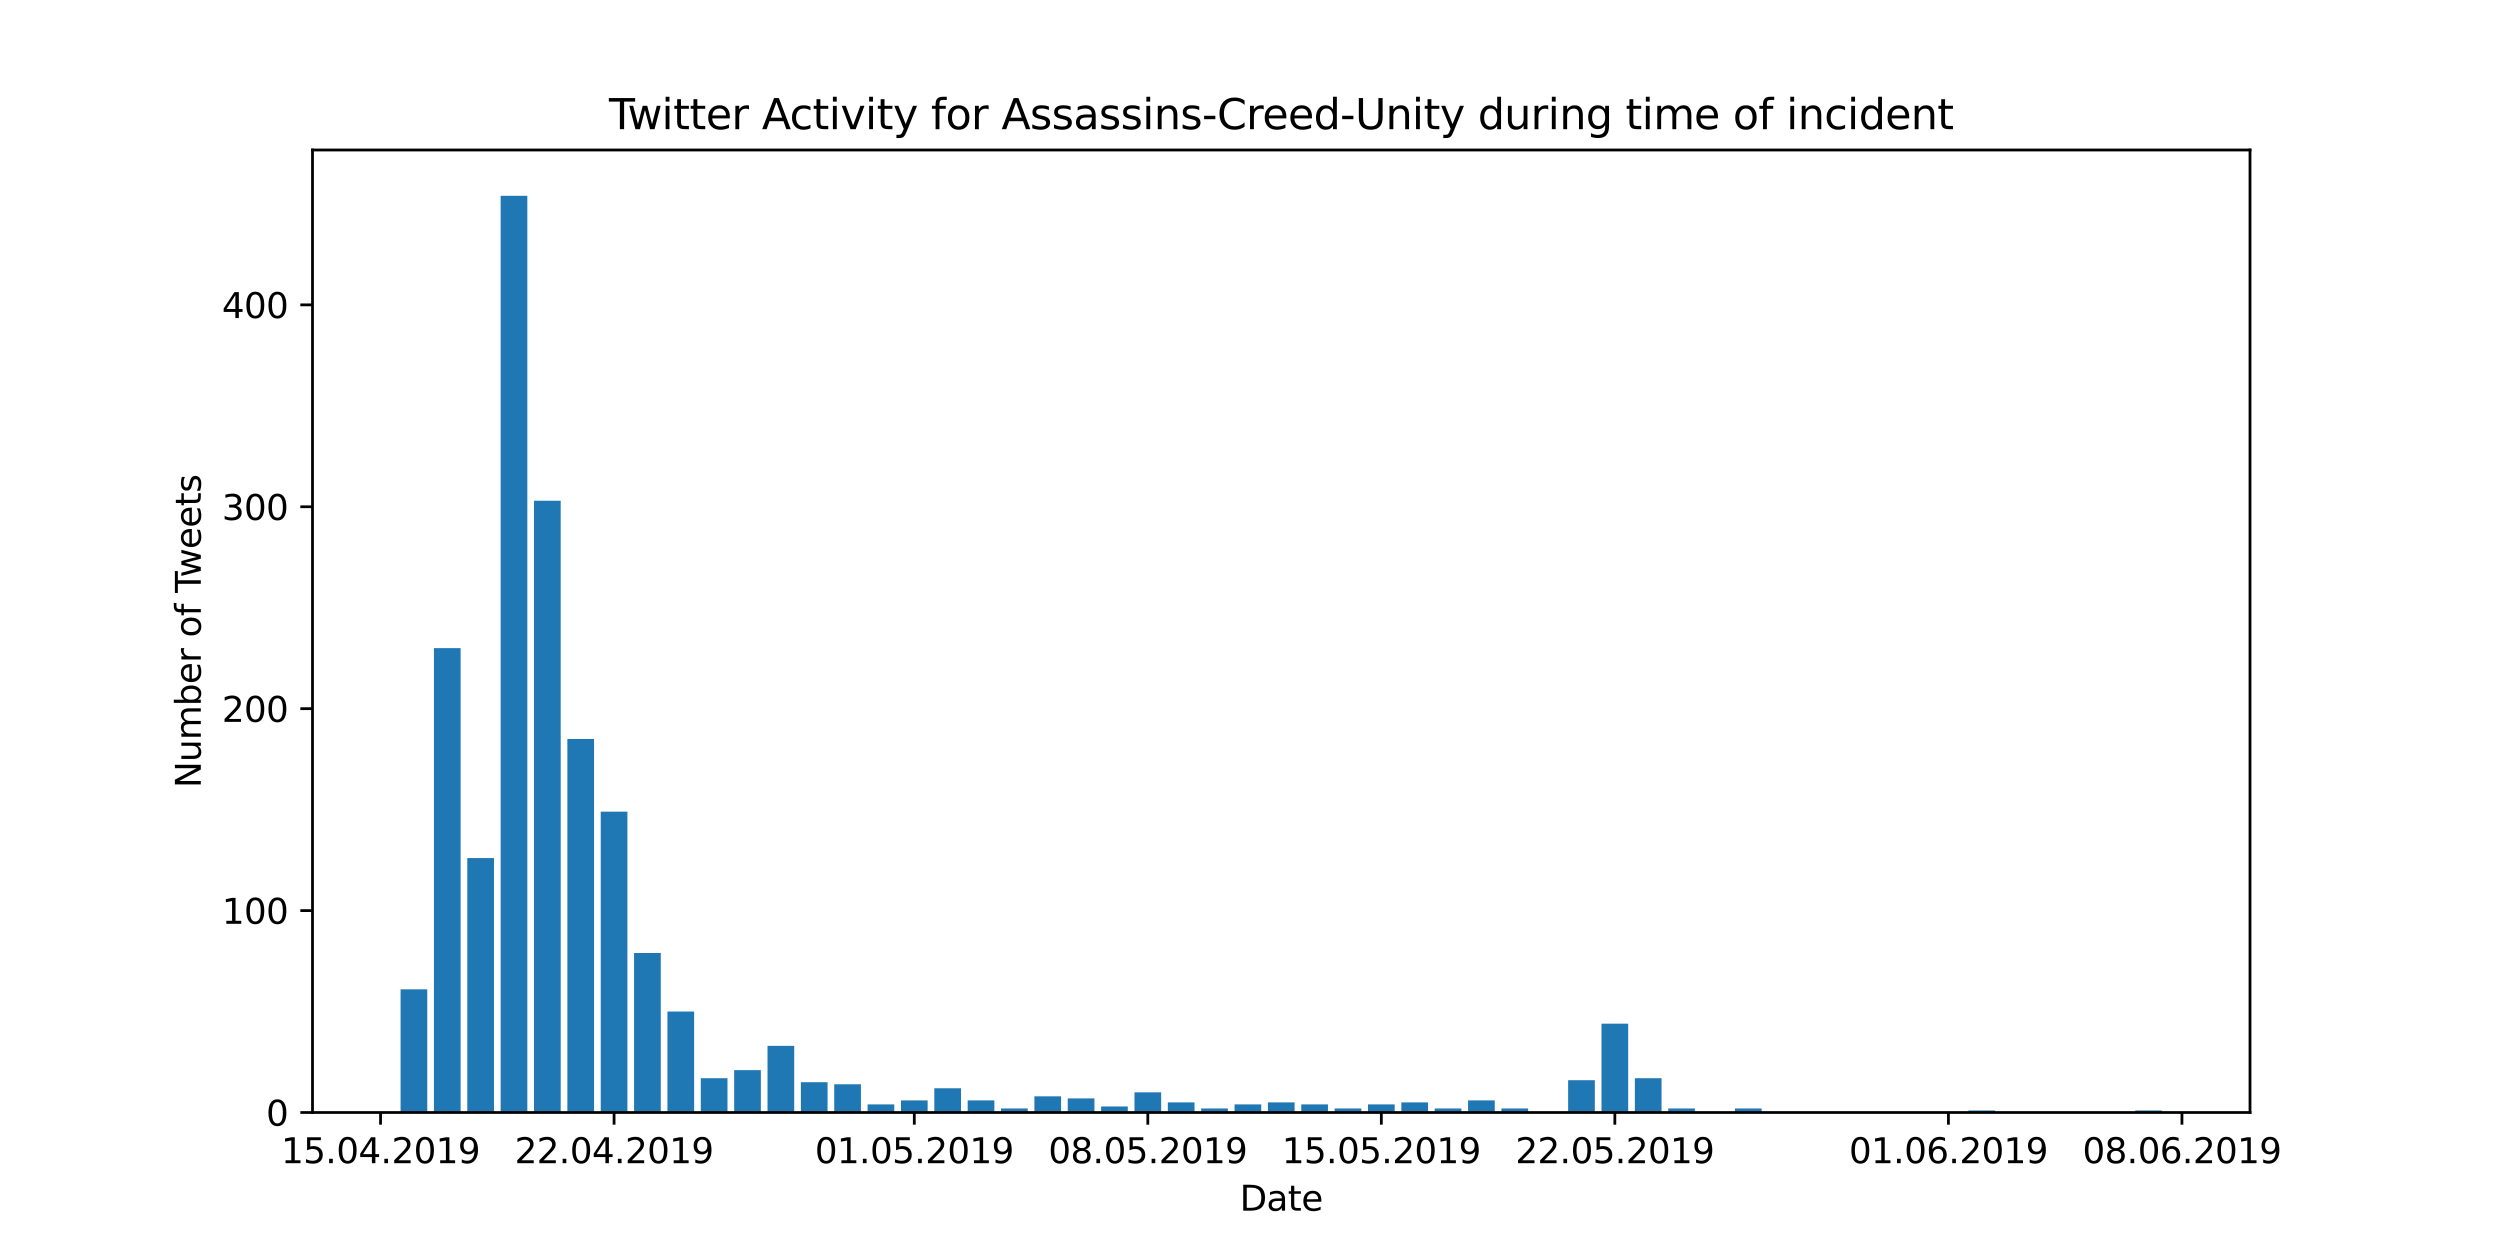 <?xml version="1.0" encoding="utf-8" standalone="no"?>
<!DOCTYPE svg PUBLIC "-//W3C//DTD SVG 1.1//EN"
  "http://www.w3.org/Graphics/SVG/1.1/DTD/svg11.dtd">
<svg xmlns:xlink="http://www.w3.org/1999/xlink" width="720pt" height="360pt" viewBox="0 0 720 360" xmlns="http://www.w3.org/2000/svg" version="1.1">
 <defs>
  <style type="text/css">*{stroke-linejoin: round; stroke-linecap: butt}</style>
 </defs>
 <g id="figure_1">
  <g id="patch_1">
   <path d="M 0 360 
L 720 360 
L 720 0 
L 0 0 
z
" style="fill: #ffffff"/>
  </g>
  <g id="axes_1">
   <g id="patch_2">
    <path d="M 90 320.4 
L 648 320.4 
L 648 43.2 
L 90 43.2 
z
" style="fill: #ffffff"/>
   </g>
   <g id="patch_3">
    <path d="M 259.475 320.4 
L 267.161 320.4 
L 267.161 316.911 
L 259.475 316.911 
z
" clip-path="url(#p33a90b002a)" style="fill: #1f77b4"/>
   </g>
   <g id="patch_4">
    <path d="M 269.083 320.4 
L 276.769 320.4 
L 276.769 313.422 
L 269.083 313.422 
z
" clip-path="url(#p33a90b002a)" style="fill: #1f77b4"/>
   </g>
   <g id="patch_5">
    <path d="M 566.913 320.4 
L 574.599 320.4 
L 574.599 319.819 
L 566.913 319.819 
z
" clip-path="url(#p33a90b002a)" style="fill: #1f77b4"/>
   </g>
   <g id="patch_6">
    <path d="M 278.69 320.4 
L 286.376 320.4 
L 286.376 316.911 
L 278.69 316.911 
z
" clip-path="url(#p33a90b002a)" style="fill: #1f77b4"/>
   </g>
   <g id="patch_7">
    <path d="M 288.298 320.4 
L 295.983 320.4 
L 295.983 319.237 
L 288.298 319.237 
z
" clip-path="url(#p33a90b002a)" style="fill: #1f77b4"/>
   </g>
   <g id="patch_8">
    <path d="M 297.905 320.4 
L 305.591 320.4 
L 305.591 315.748 
L 297.905 315.748 
z
" clip-path="url(#p33a90b002a)" style="fill: #1f77b4"/>
   </g>
   <g id="patch_9">
    <path d="M 307.512 320.4 
L 315.198 320.4 
L 315.198 316.33 
L 307.512 316.33 
z
" clip-path="url(#p33a90b002a)" style="fill: #1f77b4"/>
   </g>
   <g id="patch_10">
    <path d="M 317.12 320.4 
L 324.806 320.4 
L 324.806 318.656 
L 317.12 318.656 
z
" clip-path="url(#p33a90b002a)" style="fill: #1f77b4"/>
   </g>
   <g id="patch_11">
    <path d="M 614.95 320.4 
L 622.636 320.4 
L 622.636 319.819 
L 614.95 319.819 
z
" clip-path="url(#p33a90b002a)" style="fill: #1f77b4"/>
   </g>
   <g id="patch_12">
    <path d="M 326.727 320.4 
L 334.413 320.4 
L 334.413 314.585 
L 326.727 314.585 
z
" clip-path="url(#p33a90b002a)" style="fill: #1f77b4"/>
   </g>
   <g id="patch_13">
    <path d="M 336.335 320.4 
L 344.021 320.4 
L 344.021 317.493 
L 336.335 317.493 
z
" clip-path="url(#p33a90b002a)" style="fill: #1f77b4"/>
   </g>
   <g id="patch_14">
    <path d="M 345.942 320.4 
L 353.628 320.4 
L 353.628 319.237 
L 345.942 319.237 
z
" clip-path="url(#p33a90b002a)" style="fill: #1f77b4"/>
   </g>
   <g id="patch_15">
    <path d="M 355.55 320.4 
L 363.236 320.4 
L 363.236 318.074 
L 355.55 318.074 
z
" clip-path="url(#p33a90b002a)" style="fill: #1f77b4"/>
   </g>
   <g id="patch_16">
    <path d="M 365.157 320.4 
L 372.843 320.4 
L 372.843 317.493 
L 365.157 317.493 
z
" clip-path="url(#p33a90b002a)" style="fill: #1f77b4"/>
   </g>
   <g id="patch_17">
    <path d="M 374.764 320.4 
L 382.45 320.4 
L 382.45 318.074 
L 374.764 318.074 
z
" clip-path="url(#p33a90b002a)" style="fill: #1f77b4"/>
   </g>
   <g id="patch_18">
    <path d="M 384.372 320.4 
L 392.058 320.4 
L 392.058 319.237 
L 384.372 319.237 
z
" clip-path="url(#p33a90b002a)" style="fill: #1f77b4"/>
   </g>
   <g id="patch_19">
    <path d="M 393.979 320.4 
L 401.665 320.4 
L 401.665 318.074 
L 393.979 318.074 
z
" clip-path="url(#p33a90b002a)" style="fill: #1f77b4"/>
   </g>
   <g id="patch_20">
    <path d="M 115.364 320.4 
L 123.05 320.4 
L 123.05 284.929 
L 115.364 284.929 
z
" clip-path="url(#p33a90b002a)" style="fill: #1f77b4"/>
   </g>
   <g id="patch_21">
    <path d="M 403.587 320.4 
L 411.273 320.4 
L 411.273 317.493 
L 403.587 317.493 
z
" clip-path="url(#p33a90b002a)" style="fill: #1f77b4"/>
   </g>
   <g id="patch_22">
    <path d="M 124.971 320.4 
L 132.657 320.4 
L 132.657 186.656 
L 124.971 186.656 
z
" clip-path="url(#p33a90b002a)" style="fill: #1f77b4"/>
   </g>
   <g id="patch_23">
    <path d="M 413.194 320.4 
L 420.88 320.4 
L 420.88 319.237 
L 413.194 319.237 
z
" clip-path="url(#p33a90b002a)" style="fill: #1f77b4"/>
   </g>
   <g id="patch_24">
    <path d="M 134.579 320.4 
L 142.264 320.4 
L 142.264 247.131 
L 134.579 247.131 
z
" clip-path="url(#p33a90b002a)" style="fill: #1f77b4"/>
   </g>
   <g id="patch_25">
    <path d="M 422.802 320.4 
L 430.488 320.4 
L 430.488 316.911 
L 422.802 316.911 
z
" clip-path="url(#p33a90b002a)" style="fill: #1f77b4"/>
   </g>
   <g id="patch_26">
    <path d="M 144.186 320.4 
L 151.872 320.4 
L 151.872 56.4 
L 144.186 56.4 
z
" clip-path="url(#p33a90b002a)" style="fill: #1f77b4"/>
   </g>
   <g id="patch_27">
    <path d="M 432.409 320.4 
L 440.095 320.4 
L 440.095 319.237 
L 432.409 319.237 
z
" clip-path="url(#p33a90b002a)" style="fill: #1f77b4"/>
   </g>
   <g id="patch_28">
    <path d="M 153.793 320.4 
L 161.479 320.4 
L 161.479 144.206 
L 153.793 144.206 
z
" clip-path="url(#p33a90b002a)" style="fill: #1f77b4"/>
   </g>
   <g id="patch_29">
    <path d="M 163.401 320.4 
L 171.087 320.4 
L 171.087 212.823 
L 163.401 212.823 
z
" clip-path="url(#p33a90b002a)" style="fill: #1f77b4"/>
   </g>
   <g id="patch_30">
    <path d="M 451.624 320.4 
L 459.31 320.4 
L 459.31 311.096 
L 451.624 311.096 
z
" clip-path="url(#p33a90b002a)" style="fill: #1f77b4"/>
   </g>
   <g id="patch_31">
    <path d="M 173.008 320.4 
L 180.694 320.4 
L 180.694 233.757 
L 173.008 233.757 
z
" clip-path="url(#p33a90b002a)" style="fill: #1f77b4"/>
   </g>
   <g id="patch_32">
    <path d="M 461.231 320.4 
L 468.917 320.4 
L 468.917 294.814 
L 461.231 294.814 
z
" clip-path="url(#p33a90b002a)" style="fill: #1f77b4"/>
   </g>
   <g id="patch_33">
    <path d="M 182.616 320.4 
L 190.302 320.4 
L 190.302 274.462 
L 182.616 274.462 
z
" clip-path="url(#p33a90b002a)" style="fill: #1f77b4"/>
   </g>
   <g id="patch_34">
    <path d="M 470.839 320.4 
L 478.525 320.4 
L 478.525 310.515 
L 470.839 310.515 
z
" clip-path="url(#p33a90b002a)" style="fill: #1f77b4"/>
   </g>
   <g id="patch_35">
    <path d="M 192.223 320.4 
L 199.909 320.4 
L 199.909 291.325 
L 192.223 291.325 
z
" clip-path="url(#p33a90b002a)" style="fill: #1f77b4"/>
   </g>
   <g id="patch_36">
    <path d="M 480.446 320.4 
L 488.132 320.4 
L 488.132 319.237 
L 480.446 319.237 
z
" clip-path="url(#p33a90b002a)" style="fill: #1f77b4"/>
   </g>
   <g id="patch_37">
    <path d="M 201.831 320.4 
L 209.517 320.4 
L 209.517 310.515 
L 201.831 310.515 
z
" clip-path="url(#p33a90b002a)" style="fill: #1f77b4"/>
   </g>
   <g id="patch_38">
    <path d="M 211.438 320.4 
L 219.124 320.4 
L 219.124 308.189 
L 211.438 308.189 
z
" clip-path="url(#p33a90b002a)" style="fill: #1f77b4"/>
   </g>
   <g id="patch_39">
    <path d="M 499.661 320.4 
L 507.347 320.4 
L 507.347 319.237 
L 499.661 319.237 
z
" clip-path="url(#p33a90b002a)" style="fill: #1f77b4"/>
   </g>
   <g id="patch_40">
    <path d="M 221.045 320.4 
L 228.731 320.4 
L 228.731 301.211 
L 221.045 301.211 
z
" clip-path="url(#p33a90b002a)" style="fill: #1f77b4"/>
   </g>
   <g id="patch_41">
    <path d="M 230.653 320.4 
L 238.339 320.4 
L 238.339 311.678 
L 230.653 311.678 
z
" clip-path="url(#p33a90b002a)" style="fill: #1f77b4"/>
   </g>
   <g id="patch_42">
    <path d="M 240.26 320.4 
L 247.946 320.4 
L 247.946 312.259 
L 240.26 312.259 
z
" clip-path="url(#p33a90b002a)" style="fill: #1f77b4"/>
   </g>
   <g id="patch_43">
    <path d="M 249.868 320.4 
L 257.554 320.4 
L 257.554 318.074 
L 249.868 318.074 
z
" clip-path="url(#p33a90b002a)" style="fill: #1f77b4"/>
   </g>
   <g id="matplotlib.axis_1">
    <g id="xtick_1">
     <g id="line2d_1">
      <defs>
       <path id="m32cdd33977" d="M 0 0 
L 0 3.5 
" style="stroke: #000000; stroke-width: 0.8"/>
      </defs>
      <g>
       <use xlink:href="#m32cdd33977" x="109.599" y="320.4" style="stroke: #000000; stroke-width: 0.8"/>
      </g>
     </g>
     <g id="text_1">
      <!-- 15.04.2019 -->
      <g transform="translate(80.971 334.998) scale(0.1 -0.1)">
       <defs>
        <path id="DejaVuSans-31" d="M 794 531 
L 1825 531 
L 1825 4091 
L 703 3866 
L 703 4441 
L 1819 4666 
L 2450 4666 
L 2450 531 
L 3481 531 
L 3481 0 
L 794 0 
L 794 531 
z
" transform="scale(0.016)"/>
        <path id="DejaVuSans-35" d="M 691 4666 
L 3169 4666 
L 3169 4134 
L 1269 4134 
L 1269 2991 
Q 1406 3038 1543 3061 
Q 1681 3084 1819 3084 
Q 2600 3084 3056 2656 
Q 3513 2228 3513 1497 
Q 3513 744 3044 326 
Q 2575 -91 1722 -91 
Q 1428 -91 1123 -41 
Q 819 9 494 109 
L 494 744 
Q 775 591 1075 516 
Q 1375 441 1709 441 
Q 2250 441 2565 725 
Q 2881 1009 2881 1497 
Q 2881 1984 2565 2268 
Q 2250 2553 1709 2553 
Q 1456 2553 1204 2497 
Q 953 2441 691 2322 
L 691 4666 
z
" transform="scale(0.016)"/>
        <path id="DejaVuSans-2e" d="M 684 794 
L 1344 794 
L 1344 0 
L 684 0 
L 684 794 
z
" transform="scale(0.016)"/>
        <path id="DejaVuSans-30" d="M 2034 4250 
Q 1547 4250 1301 3770 
Q 1056 3291 1056 2328 
Q 1056 1369 1301 889 
Q 1547 409 2034 409 
Q 2525 409 2770 889 
Q 3016 1369 3016 2328 
Q 3016 3291 2770 3770 
Q 2525 4250 2034 4250 
z
M 2034 4750 
Q 2819 4750 3233 4129 
Q 3647 3509 3647 2328 
Q 3647 1150 3233 529 
Q 2819 -91 2034 -91 
Q 1250 -91 836 529 
Q 422 1150 422 2328 
Q 422 3509 836 4129 
Q 1250 4750 2034 4750 
z
" transform="scale(0.016)"/>
        <path id="DejaVuSans-34" d="M 2419 4116 
L 825 1625 
L 2419 1625 
L 2419 4116 
z
M 2253 4666 
L 3047 4666 
L 3047 1625 
L 3713 1625 
L 3713 1100 
L 3047 1100 
L 3047 0 
L 2419 0 
L 2419 1100 
L 313 1100 
L 313 1709 
L 2253 4666 
z
" transform="scale(0.016)"/>
        <path id="DejaVuSans-32" d="M 1228 531 
L 3431 531 
L 3431 0 
L 469 0 
L 469 531 
Q 828 903 1448 1529 
Q 2069 2156 2228 2338 
Q 2531 2678 2651 2914 
Q 2772 3150 2772 3378 
Q 2772 3750 2511 3984 
Q 2250 4219 1831 4219 
Q 1534 4219 1204 4116 
Q 875 4013 500 3803 
L 500 4441 
Q 881 4594 1212 4672 
Q 1544 4750 1819 4750 
Q 2544 4750 2975 4387 
Q 3406 4025 3406 3419 
Q 3406 3131 3298 2873 
Q 3191 2616 2906 2266 
Q 2828 2175 2409 1742 
Q 1991 1309 1228 531 
z
" transform="scale(0.016)"/>
        <path id="DejaVuSans-39" d="M 703 97 
L 703 672 
Q 941 559 1184 500 
Q 1428 441 1663 441 
Q 2288 441 2617 861 
Q 2947 1281 2994 2138 
Q 2813 1869 2534 1725 
Q 2256 1581 1919 1581 
Q 1219 1581 811 2004 
Q 403 2428 403 3163 
Q 403 3881 828 4315 
Q 1253 4750 1959 4750 
Q 2769 4750 3195 4129 
Q 3622 3509 3622 2328 
Q 3622 1225 3098 567 
Q 2575 -91 1691 -91 
Q 1453 -91 1209 -44 
Q 966 3 703 97 
z
M 1959 2075 
Q 2384 2075 2632 2365 
Q 2881 2656 2881 3163 
Q 2881 3666 2632 3958 
Q 2384 4250 1959 4250 
Q 1534 4250 1286 3958 
Q 1038 3666 1038 3163 
Q 1038 2656 1286 2365 
Q 1534 2075 1959 2075 
z
" transform="scale(0.016)"/>
       </defs>
       <use xlink:href="#DejaVuSans-31"/>
       <use xlink:href="#DejaVuSans-35" x="63.623"/>
       <use xlink:href="#DejaVuSans-2e" x="127.246"/>
       <use xlink:href="#DejaVuSans-30" x="159.033"/>
       <use xlink:href="#DejaVuSans-34" x="222.656"/>
       <use xlink:href="#DejaVuSans-2e" x="286.279"/>
       <use xlink:href="#DejaVuSans-32" x="318.066"/>
       <use xlink:href="#DejaVuSans-30" x="381.689"/>
       <use xlink:href="#DejaVuSans-31" x="445.312"/>
       <use xlink:href="#DejaVuSans-39" x="508.936"/>
      </g>
     </g>
    </g>
    <g id="xtick_2">
     <g id="line2d_2">
      <g>
       <use xlink:href="#m32cdd33977" x="176.851" y="320.4" style="stroke: #000000; stroke-width: 0.8"/>
      </g>
     </g>
     <g id="text_2">
      <!-- 22.04.2019 -->
      <g transform="translate(148.223 334.998) scale(0.1 -0.1)">
       <use xlink:href="#DejaVuSans-32"/>
       <use xlink:href="#DejaVuSans-32" x="63.623"/>
       <use xlink:href="#DejaVuSans-2e" x="127.246"/>
       <use xlink:href="#DejaVuSans-30" x="159.033"/>
       <use xlink:href="#DejaVuSans-34" x="222.656"/>
       <use xlink:href="#DejaVuSans-2e" x="286.279"/>
       <use xlink:href="#DejaVuSans-32" x="318.066"/>
       <use xlink:href="#DejaVuSans-30" x="381.689"/>
       <use xlink:href="#DejaVuSans-31" x="445.312"/>
       <use xlink:href="#DejaVuSans-39" x="508.936"/>
      </g>
     </g>
    </g>
    <g id="xtick_3">
     <g id="line2d_3">
      <g>
       <use xlink:href="#m32cdd33977" x="263.318" y="320.4" style="stroke: #000000; stroke-width: 0.8"/>
      </g>
     </g>
     <g id="text_3">
      <!-- 01.05.2019 -->
      <g transform="translate(234.69 334.998) scale(0.1 -0.1)">
       <use xlink:href="#DejaVuSans-30"/>
       <use xlink:href="#DejaVuSans-31" x="63.623"/>
       <use xlink:href="#DejaVuSans-2e" x="127.246"/>
       <use xlink:href="#DejaVuSans-30" x="159.033"/>
       <use xlink:href="#DejaVuSans-35" x="222.656"/>
       <use xlink:href="#DejaVuSans-2e" x="286.279"/>
       <use xlink:href="#DejaVuSans-32" x="318.066"/>
       <use xlink:href="#DejaVuSans-30" x="381.689"/>
       <use xlink:href="#DejaVuSans-31" x="445.312"/>
       <use xlink:href="#DejaVuSans-39" x="508.936"/>
      </g>
     </g>
    </g>
    <g id="xtick_4">
     <g id="line2d_4">
      <g>
       <use xlink:href="#m32cdd33977" x="330.57" y="320.4" style="stroke: #000000; stroke-width: 0.8"/>
      </g>
     </g>
     <g id="text_4">
      <!-- 08.05.2019 -->
      <g transform="translate(301.942 334.998) scale(0.1 -0.1)">
       <defs>
        <path id="DejaVuSans-38" d="M 2034 2216 
Q 1584 2216 1326 1975 
Q 1069 1734 1069 1313 
Q 1069 891 1326 650 
Q 1584 409 2034 409 
Q 2484 409 2743 651 
Q 3003 894 3003 1313 
Q 3003 1734 2745 1975 
Q 2488 2216 2034 2216 
z
M 1403 2484 
Q 997 2584 770 2862 
Q 544 3141 544 3541 
Q 544 4100 942 4425 
Q 1341 4750 2034 4750 
Q 2731 4750 3128 4425 
Q 3525 4100 3525 3541 
Q 3525 3141 3298 2862 
Q 3072 2584 2669 2484 
Q 3125 2378 3379 2068 
Q 3634 1759 3634 1313 
Q 3634 634 3220 271 
Q 2806 -91 2034 -91 
Q 1263 -91 848 271 
Q 434 634 434 1313 
Q 434 1759 690 2068 
Q 947 2378 1403 2484 
z
M 1172 3481 
Q 1172 3119 1398 2916 
Q 1625 2713 2034 2713 
Q 2441 2713 2670 2916 
Q 2900 3119 2900 3481 
Q 2900 3844 2670 4047 
Q 2441 4250 2034 4250 
Q 1625 4250 1398 4047 
Q 1172 3844 1172 3481 
z
" transform="scale(0.016)"/>
       </defs>
       <use xlink:href="#DejaVuSans-30"/>
       <use xlink:href="#DejaVuSans-38" x="63.623"/>
       <use xlink:href="#DejaVuSans-2e" x="127.246"/>
       <use xlink:href="#DejaVuSans-30" x="159.033"/>
       <use xlink:href="#DejaVuSans-35" x="222.656"/>
       <use xlink:href="#DejaVuSans-2e" x="286.279"/>
       <use xlink:href="#DejaVuSans-32" x="318.066"/>
       <use xlink:href="#DejaVuSans-30" x="381.689"/>
       <use xlink:href="#DejaVuSans-31" x="445.312"/>
       <use xlink:href="#DejaVuSans-39" x="508.936"/>
      </g>
     </g>
    </g>
    <g id="xtick_5">
     <g id="line2d_5">
      <g>
       <use xlink:href="#m32cdd33977" x="397.822" y="320.4" style="stroke: #000000; stroke-width: 0.8"/>
      </g>
     </g>
     <g id="text_5">
      <!-- 15.05.2019 -->
      <g transform="translate(369.194 334.998) scale(0.1 -0.1)">
       <use xlink:href="#DejaVuSans-31"/>
       <use xlink:href="#DejaVuSans-35" x="63.623"/>
       <use xlink:href="#DejaVuSans-2e" x="127.246"/>
       <use xlink:href="#DejaVuSans-30" x="159.033"/>
       <use xlink:href="#DejaVuSans-35" x="222.656"/>
       <use xlink:href="#DejaVuSans-2e" x="286.279"/>
       <use xlink:href="#DejaVuSans-32" x="318.066"/>
       <use xlink:href="#DejaVuSans-30" x="381.689"/>
       <use xlink:href="#DejaVuSans-31" x="445.312"/>
       <use xlink:href="#DejaVuSans-39" x="508.936"/>
      </g>
     </g>
    </g>
    <g id="xtick_6">
     <g id="line2d_6">
      <g>
       <use xlink:href="#m32cdd33977" x="465.074" y="320.4" style="stroke: #000000; stroke-width: 0.8"/>
      </g>
     </g>
     <g id="text_6">
      <!-- 22.05.2019 -->
      <g transform="translate(436.446 334.998) scale(0.1 -0.1)">
       <use xlink:href="#DejaVuSans-32"/>
       <use xlink:href="#DejaVuSans-32" x="63.623"/>
       <use xlink:href="#DejaVuSans-2e" x="127.246"/>
       <use xlink:href="#DejaVuSans-30" x="159.033"/>
       <use xlink:href="#DejaVuSans-35" x="222.656"/>
       <use xlink:href="#DejaVuSans-2e" x="286.279"/>
       <use xlink:href="#DejaVuSans-32" x="318.066"/>
       <use xlink:href="#DejaVuSans-30" x="381.689"/>
       <use xlink:href="#DejaVuSans-31" x="445.312"/>
       <use xlink:href="#DejaVuSans-39" x="508.936"/>
      </g>
     </g>
    </g>
    <g id="xtick_7">
     <g id="line2d_7">
      <g>
       <use xlink:href="#m32cdd33977" x="561.149" y="320.4" style="stroke: #000000; stroke-width: 0.8"/>
      </g>
     </g>
     <g id="text_7">
      <!-- 01.06.2019 -->
      <g transform="translate(532.521 334.998) scale(0.1 -0.1)">
       <defs>
        <path id="DejaVuSans-36" d="M 2113 2584 
Q 1688 2584 1439 2293 
Q 1191 2003 1191 1497 
Q 1191 994 1439 701 
Q 1688 409 2113 409 
Q 2538 409 2786 701 
Q 3034 994 3034 1497 
Q 3034 2003 2786 2293 
Q 2538 2584 2113 2584 
z
M 3366 4563 
L 3366 3988 
Q 3128 4100 2886 4159 
Q 2644 4219 2406 4219 
Q 1781 4219 1451 3797 
Q 1122 3375 1075 2522 
Q 1259 2794 1537 2939 
Q 1816 3084 2150 3084 
Q 2853 3084 3261 2657 
Q 3669 2231 3669 1497 
Q 3669 778 3244 343 
Q 2819 -91 2113 -91 
Q 1303 -91 875 529 
Q 447 1150 447 2328 
Q 447 3434 972 4092 
Q 1497 4750 2381 4750 
Q 2619 4750 2861 4703 
Q 3103 4656 3366 4563 
z
" transform="scale(0.016)"/>
       </defs>
       <use xlink:href="#DejaVuSans-30"/>
       <use xlink:href="#DejaVuSans-31" x="63.623"/>
       <use xlink:href="#DejaVuSans-2e" x="127.246"/>
       <use xlink:href="#DejaVuSans-30" x="159.033"/>
       <use xlink:href="#DejaVuSans-36" x="222.656"/>
       <use xlink:href="#DejaVuSans-2e" x="286.279"/>
       <use xlink:href="#DejaVuSans-32" x="318.066"/>
       <use xlink:href="#DejaVuSans-30" x="381.689"/>
       <use xlink:href="#DejaVuSans-31" x="445.312"/>
       <use xlink:href="#DejaVuSans-39" x="508.936"/>
      </g>
     </g>
    </g>
    <g id="xtick_8">
     <g id="line2d_8">
      <g>
       <use xlink:href="#m32cdd33977" x="628.401" y="320.4" style="stroke: #000000; stroke-width: 0.8"/>
      </g>
     </g>
     <g id="text_8">
      <!-- 08.06.2019 -->
      <g transform="translate(599.773 334.998) scale(0.1 -0.1)">
       <use xlink:href="#DejaVuSans-30"/>
       <use xlink:href="#DejaVuSans-38" x="63.623"/>
       <use xlink:href="#DejaVuSans-2e" x="127.246"/>
       <use xlink:href="#DejaVuSans-30" x="159.033"/>
       <use xlink:href="#DejaVuSans-36" x="222.656"/>
       <use xlink:href="#DejaVuSans-2e" x="286.279"/>
       <use xlink:href="#DejaVuSans-32" x="318.066"/>
       <use xlink:href="#DejaVuSans-30" x="381.689"/>
       <use xlink:href="#DejaVuSans-31" x="445.312"/>
       <use xlink:href="#DejaVuSans-39" x="508.936"/>
      </g>
     </g>
    </g>
    <g id="text_9">
     <!-- Date -->
     <g transform="translate(357.049 348.677) scale(0.1 -0.1)">
      <defs>
       <path id="DejaVuSans-44" d="M 1259 4147 
L 1259 519 
L 2022 519 
Q 2988 519 3436 956 
Q 3884 1394 3884 2338 
Q 3884 3275 3436 3711 
Q 2988 4147 2022 4147 
L 1259 4147 
z
M 628 4666 
L 1925 4666 
Q 3281 4666 3915 4102 
Q 4550 3538 4550 2338 
Q 4550 1131 3912 565 
Q 3275 0 1925 0 
L 628 0 
L 628 4666 
z
" transform="scale(0.016)"/>
       <path id="DejaVuSans-61" d="M 2194 1759 
Q 1497 1759 1228 1600 
Q 959 1441 959 1056 
Q 959 750 1161 570 
Q 1363 391 1709 391 
Q 2188 391 2477 730 
Q 2766 1069 2766 1631 
L 2766 1759 
L 2194 1759 
z
M 3341 1997 
L 3341 0 
L 2766 0 
L 2766 531 
Q 2569 213 2275 61 
Q 1981 -91 1556 -91 
Q 1019 -91 701 211 
Q 384 513 384 1019 
Q 384 1609 779 1909 
Q 1175 2209 1959 2209 
L 2766 2209 
L 2766 2266 
Q 2766 2663 2505 2880 
Q 2244 3097 1772 3097 
Q 1472 3097 1187 3025 
Q 903 2953 641 2809 
L 641 3341 
Q 956 3463 1253 3523 
Q 1550 3584 1831 3584 
Q 2591 3584 2966 3190 
Q 3341 2797 3341 1997 
z
" transform="scale(0.016)"/>
       <path id="DejaVuSans-74" d="M 1172 4494 
L 1172 3500 
L 2356 3500 
L 2356 3053 
L 1172 3053 
L 1172 1153 
Q 1172 725 1289 603 
Q 1406 481 1766 481 
L 2356 481 
L 2356 0 
L 1766 0 
Q 1100 0 847 248 
Q 594 497 594 1153 
L 594 3053 
L 172 3053 
L 172 3500 
L 594 3500 
L 594 4494 
L 1172 4494 
z
" transform="scale(0.016)"/>
       <path id="DejaVuSans-65" d="M 3597 1894 
L 3597 1613 
L 953 1613 
Q 991 1019 1311 708 
Q 1631 397 2203 397 
Q 2534 397 2845 478 
Q 3156 559 3463 722 
L 3463 178 
Q 3153 47 2828 -22 
Q 2503 -91 2169 -91 
Q 1331 -91 842 396 
Q 353 884 353 1716 
Q 353 2575 817 3079 
Q 1281 3584 2069 3584 
Q 2775 3584 3186 3129 
Q 3597 2675 3597 1894 
z
M 3022 2063 
Q 3016 2534 2758 2815 
Q 2500 3097 2075 3097 
Q 1594 3097 1305 2825 
Q 1016 2553 972 2059 
L 3022 2063 
z
" transform="scale(0.016)"/>
      </defs>
      <use xlink:href="#DejaVuSans-44"/>
      <use xlink:href="#DejaVuSans-61" x="77.002"/>
      <use xlink:href="#DejaVuSans-74" x="138.281"/>
      <use xlink:href="#DejaVuSans-65" x="177.49"/>
     </g>
    </g>
   </g>
   <g id="matplotlib.axis_2">
    <g id="ytick_1">
     <g id="line2d_9">
      <defs>
       <path id="m9f1c5beefb" d="M 0 0 
L -3.5 0 
" style="stroke: #000000; stroke-width: 0.8"/>
      </defs>
      <g>
       <use xlink:href="#m9f1c5beefb" x="90" y="320.4" style="stroke: #000000; stroke-width: 0.8"/>
      </g>
     </g>
     <g id="text_10">
      <!-- 0 -->
      <g transform="translate(76.638 324.199) scale(0.1 -0.1)">
       <use xlink:href="#DejaVuSans-30"/>
      </g>
     </g>
    </g>
    <g id="ytick_2">
     <g id="line2d_10">
      <g>
       <use xlink:href="#m9f1c5beefb" x="90" y="262.25" style="stroke: #000000; stroke-width: 0.8"/>
      </g>
     </g>
     <g id="text_11">
      <!-- 100 -->
      <g transform="translate(63.913 266.049) scale(0.1 -0.1)">
       <use xlink:href="#DejaVuSans-31"/>
       <use xlink:href="#DejaVuSans-30" x="63.623"/>
       <use xlink:href="#DejaVuSans-30" x="127.246"/>
      </g>
     </g>
    </g>
    <g id="ytick_3">
     <g id="line2d_11">
      <g>
       <use xlink:href="#m9f1c5beefb" x="90" y="204.1" style="stroke: #000000; stroke-width: 0.8"/>
      </g>
     </g>
     <g id="text_12">
      <!-- 200 -->
      <g transform="translate(63.913 207.9) scale(0.1 -0.1)">
       <use xlink:href="#DejaVuSans-32"/>
       <use xlink:href="#DejaVuSans-30" x="63.623"/>
       <use xlink:href="#DejaVuSans-30" x="127.246"/>
      </g>
     </g>
    </g>
    <g id="ytick_4">
     <g id="line2d_12">
      <g>
       <use xlink:href="#m9f1c5beefb" x="90" y="145.951" style="stroke: #000000; stroke-width: 0.8"/>
      </g>
     </g>
     <g id="text_13">
      <!-- 300 -->
      <g transform="translate(63.913 149.75) scale(0.1 -0.1)">
       <defs>
        <path id="DejaVuSans-33" d="M 2597 2516 
Q 3050 2419 3304 2112 
Q 3559 1806 3559 1356 
Q 3559 666 3084 287 
Q 2609 -91 1734 -91 
Q 1441 -91 1130 -33 
Q 819 25 488 141 
L 488 750 
Q 750 597 1062 519 
Q 1375 441 1716 441 
Q 2309 441 2620 675 
Q 2931 909 2931 1356 
Q 2931 1769 2642 2001 
Q 2353 2234 1838 2234 
L 1294 2234 
L 1294 2753 
L 1863 2753 
Q 2328 2753 2575 2939 
Q 2822 3125 2822 3475 
Q 2822 3834 2567 4026 
Q 2313 4219 1838 4219 
Q 1578 4219 1281 4162 
Q 984 4106 628 3988 
L 628 4550 
Q 988 4650 1302 4700 
Q 1616 4750 1894 4750 
Q 2613 4750 3031 4423 
Q 3450 4097 3450 3541 
Q 3450 3153 3228 2886 
Q 3006 2619 2597 2516 
z
" transform="scale(0.016)"/>
       </defs>
       <use xlink:href="#DejaVuSans-33"/>
       <use xlink:href="#DejaVuSans-30" x="63.623"/>
       <use xlink:href="#DejaVuSans-30" x="127.246"/>
      </g>
     </g>
    </g>
    <g id="ytick_5">
     <g id="line2d_13">
      <g>
       <use xlink:href="#m9f1c5beefb" x="90" y="87.801" style="stroke: #000000; stroke-width: 0.8"/>
      </g>
     </g>
     <g id="text_14">
      <!-- 400 -->
      <g transform="translate(63.913 91.6) scale(0.1 -0.1)">
       <use xlink:href="#DejaVuSans-34"/>
       <use xlink:href="#DejaVuSans-30" x="63.623"/>
       <use xlink:href="#DejaVuSans-30" x="127.246"/>
      </g>
     </g>
    </g>
    <g id="text_15">
     <!-- Number of Tweets -->
     <g transform="translate(57.833 226.92) rotate(-90) scale(0.1 -0.1)">
      <defs>
       <path id="DejaVuSans-4e" d="M 628 4666 
L 1478 4666 
L 3547 763 
L 3547 4666 
L 4159 4666 
L 4159 0 
L 3309 0 
L 1241 3903 
L 1241 0 
L 628 0 
L 628 4666 
z
" transform="scale(0.016)"/>
       <path id="DejaVuSans-75" d="M 544 1381 
L 544 3500 
L 1119 3500 
L 1119 1403 
Q 1119 906 1312 657 
Q 1506 409 1894 409 
Q 2359 409 2629 706 
Q 2900 1003 2900 1516 
L 2900 3500 
L 3475 3500 
L 3475 0 
L 2900 0 
L 2900 538 
Q 2691 219 2414 64 
Q 2138 -91 1772 -91 
Q 1169 -91 856 284 
Q 544 659 544 1381 
z
M 1991 3584 
L 1991 3584 
z
" transform="scale(0.016)"/>
       <path id="DejaVuSans-6d" d="M 3328 2828 
Q 3544 3216 3844 3400 
Q 4144 3584 4550 3584 
Q 5097 3584 5394 3201 
Q 5691 2819 5691 2113 
L 5691 0 
L 5113 0 
L 5113 2094 
Q 5113 2597 4934 2840 
Q 4756 3084 4391 3084 
Q 3944 3084 3684 2787 
Q 3425 2491 3425 1978 
L 3425 0 
L 2847 0 
L 2847 2094 
Q 2847 2600 2669 2842 
Q 2491 3084 2119 3084 
Q 1678 3084 1418 2786 
Q 1159 2488 1159 1978 
L 1159 0 
L 581 0 
L 581 3500 
L 1159 3500 
L 1159 2956 
Q 1356 3278 1631 3431 
Q 1906 3584 2284 3584 
Q 2666 3584 2933 3390 
Q 3200 3197 3328 2828 
z
" transform="scale(0.016)"/>
       <path id="DejaVuSans-62" d="M 3116 1747 
Q 3116 2381 2855 2742 
Q 2594 3103 2138 3103 
Q 1681 3103 1420 2742 
Q 1159 2381 1159 1747 
Q 1159 1113 1420 752 
Q 1681 391 2138 391 
Q 2594 391 2855 752 
Q 3116 1113 3116 1747 
z
M 1159 2969 
Q 1341 3281 1617 3432 
Q 1894 3584 2278 3584 
Q 2916 3584 3314 3078 
Q 3713 2572 3713 1747 
Q 3713 922 3314 415 
Q 2916 -91 2278 -91 
Q 1894 -91 1617 61 
Q 1341 213 1159 525 
L 1159 0 
L 581 0 
L 581 4863 
L 1159 4863 
L 1159 2969 
z
" transform="scale(0.016)"/>
       <path id="DejaVuSans-72" d="M 2631 2963 
Q 2534 3019 2420 3045 
Q 2306 3072 2169 3072 
Q 1681 3072 1420 2755 
Q 1159 2438 1159 1844 
L 1159 0 
L 581 0 
L 581 3500 
L 1159 3500 
L 1159 2956 
Q 1341 3275 1631 3429 
Q 1922 3584 2338 3584 
Q 2397 3584 2469 3576 
Q 2541 3569 2628 3553 
L 2631 2963 
z
" transform="scale(0.016)"/>
       <path id="DejaVuSans-20" transform="scale(0.016)"/>
       <path id="DejaVuSans-6f" d="M 1959 3097 
Q 1497 3097 1228 2736 
Q 959 2375 959 1747 
Q 959 1119 1226 758 
Q 1494 397 1959 397 
Q 2419 397 2687 759 
Q 2956 1122 2956 1747 
Q 2956 2369 2687 2733 
Q 2419 3097 1959 3097 
z
M 1959 3584 
Q 2709 3584 3137 3096 
Q 3566 2609 3566 1747 
Q 3566 888 3137 398 
Q 2709 -91 1959 -91 
Q 1206 -91 779 398 
Q 353 888 353 1747 
Q 353 2609 779 3096 
Q 1206 3584 1959 3584 
z
" transform="scale(0.016)"/>
       <path id="DejaVuSans-66" d="M 2375 4863 
L 2375 4384 
L 1825 4384 
Q 1516 4384 1395 4259 
Q 1275 4134 1275 3809 
L 1275 3500 
L 2222 3500 
L 2222 3053 
L 1275 3053 
L 1275 0 
L 697 0 
L 697 3053 
L 147 3053 
L 147 3500 
L 697 3500 
L 697 3744 
Q 697 4328 969 4595 
Q 1241 4863 1831 4863 
L 2375 4863 
z
" transform="scale(0.016)"/>
       <path id="DejaVuSans-54" d="M -19 4666 
L 3928 4666 
L 3928 4134 
L 2272 4134 
L 2272 0 
L 1638 0 
L 1638 4134 
L -19 4134 
L -19 4666 
z
" transform="scale(0.016)"/>
       <path id="DejaVuSans-77" d="M 269 3500 
L 844 3500 
L 1563 769 
L 2278 3500 
L 2956 3500 
L 3675 769 
L 4391 3500 
L 4966 3500 
L 4050 0 
L 3372 0 
L 2619 2869 
L 1863 0 
L 1184 0 
L 269 3500 
z
" transform="scale(0.016)"/>
       <path id="DejaVuSans-73" d="M 2834 3397 
L 2834 2853 
Q 2591 2978 2328 3040 
Q 2066 3103 1784 3103 
Q 1356 3103 1142 2972 
Q 928 2841 928 2578 
Q 928 2378 1081 2264 
Q 1234 2150 1697 2047 
L 1894 2003 
Q 2506 1872 2764 1633 
Q 3022 1394 3022 966 
Q 3022 478 2636 193 
Q 2250 -91 1575 -91 
Q 1294 -91 989 -36 
Q 684 19 347 128 
L 347 722 
Q 666 556 975 473 
Q 1284 391 1588 391 
Q 1994 391 2212 530 
Q 2431 669 2431 922 
Q 2431 1156 2273 1281 
Q 2116 1406 1581 1522 
L 1381 1569 
Q 847 1681 609 1914 
Q 372 2147 372 2553 
Q 372 3047 722 3315 
Q 1072 3584 1716 3584 
Q 2034 3584 2315 3537 
Q 2597 3491 2834 3397 
z
" transform="scale(0.016)"/>
      </defs>
      <use xlink:href="#DejaVuSans-4e"/>
      <use xlink:href="#DejaVuSans-75" x="74.805"/>
      <use xlink:href="#DejaVuSans-6d" x="138.184"/>
      <use xlink:href="#DejaVuSans-62" x="235.596"/>
      <use xlink:href="#DejaVuSans-65" x="299.072"/>
      <use xlink:href="#DejaVuSans-72" x="360.596"/>
      <use xlink:href="#DejaVuSans-20" x="401.709"/>
      <use xlink:href="#DejaVuSans-6f" x="433.496"/>
      <use xlink:href="#DejaVuSans-66" x="494.678"/>
      <use xlink:href="#DejaVuSans-20" x="529.883"/>
      <use xlink:href="#DejaVuSans-54" x="561.67"/>
      <use xlink:href="#DejaVuSans-77" x="606.254"/>
      <use xlink:href="#DejaVuSans-65" x="688.041"/>
      <use xlink:href="#DejaVuSans-65" x="749.564"/>
      <use xlink:href="#DejaVuSans-74" x="811.088"/>
      <use xlink:href="#DejaVuSans-73" x="850.297"/>
     </g>
    </g>
   </g>
   <g id="patch_44">
    <path d="M 90 320.4 
L 90 43.2 
" style="fill: none; stroke: #000000; stroke-width: 0.8; stroke-linejoin: miter; stroke-linecap: square"/>
   </g>
   <g id="patch_45">
    <path d="M 648 320.4 
L 648 43.2 
" style="fill: none; stroke: #000000; stroke-width: 0.8; stroke-linejoin: miter; stroke-linecap: square"/>
   </g>
   <g id="patch_46">
    <path d="M 90 320.4 
L 648 320.4 
" style="fill: none; stroke: #000000; stroke-width: 0.8; stroke-linejoin: miter; stroke-linecap: square"/>
   </g>
   <g id="patch_47">
    <path d="M 90 43.2 
L 648 43.2 
" style="fill: none; stroke: #000000; stroke-width: 0.8; stroke-linejoin: miter; stroke-linecap: square"/>
   </g>
   <g id="text_16">
    <!-- Twitter Activity for Assassins-Creed-Unity during time of incident -->
    <g transform="translate(175.379 37.2) scale(0.12 -0.12)">
     <defs>
      <path id="DejaVuSans-69" d="M 603 3500 
L 1178 3500 
L 1178 0 
L 603 0 
L 603 3500 
z
M 603 4863 
L 1178 4863 
L 1178 4134 
L 603 4134 
L 603 4863 
z
" transform="scale(0.016)"/>
      <path id="DejaVuSans-41" d="M 2188 4044 
L 1331 1722 
L 3047 1722 
L 2188 4044 
z
M 1831 4666 
L 2547 4666 
L 4325 0 
L 3669 0 
L 3244 1197 
L 1141 1197 
L 716 0 
L 50 0 
L 1831 4666 
z
" transform="scale(0.016)"/>
      <path id="DejaVuSans-63" d="M 3122 3366 
L 3122 2828 
Q 2878 2963 2633 3030 
Q 2388 3097 2138 3097 
Q 1578 3097 1268 2742 
Q 959 2388 959 1747 
Q 959 1106 1268 751 
Q 1578 397 2138 397 
Q 2388 397 2633 464 
Q 2878 531 3122 666 
L 3122 134 
Q 2881 22 2623 -34 
Q 2366 -91 2075 -91 
Q 1284 -91 818 406 
Q 353 903 353 1747 
Q 353 2603 823 3093 
Q 1294 3584 2113 3584 
Q 2378 3584 2631 3529 
Q 2884 3475 3122 3366 
z
" transform="scale(0.016)"/>
      <path id="DejaVuSans-76" d="M 191 3500 
L 800 3500 
L 1894 563 
L 2988 3500 
L 3597 3500 
L 2284 0 
L 1503 0 
L 191 3500 
z
" transform="scale(0.016)"/>
      <path id="DejaVuSans-79" d="M 2059 -325 
Q 1816 -950 1584 -1140 
Q 1353 -1331 966 -1331 
L 506 -1331 
L 506 -850 
L 844 -850 
Q 1081 -850 1212 -737 
Q 1344 -625 1503 -206 
L 1606 56 
L 191 3500 
L 800 3500 
L 1894 763 
L 2988 3500 
L 3597 3500 
L 2059 -325 
z
" transform="scale(0.016)"/>
      <path id="DejaVuSans-6e" d="M 3513 2113 
L 3513 0 
L 2938 0 
L 2938 2094 
Q 2938 2591 2744 2837 
Q 2550 3084 2163 3084 
Q 1697 3084 1428 2787 
Q 1159 2491 1159 1978 
L 1159 0 
L 581 0 
L 581 3500 
L 1159 3500 
L 1159 2956 
Q 1366 3272 1645 3428 
Q 1925 3584 2291 3584 
Q 2894 3584 3203 3211 
Q 3513 2838 3513 2113 
z
" transform="scale(0.016)"/>
      <path id="DejaVuSans-2d" d="M 313 2009 
L 1997 2009 
L 1997 1497 
L 313 1497 
L 313 2009 
z
" transform="scale(0.016)"/>
      <path id="DejaVuSans-43" d="M 4122 4306 
L 4122 3641 
Q 3803 3938 3442 4084 
Q 3081 4231 2675 4231 
Q 1875 4231 1450 3742 
Q 1025 3253 1025 2328 
Q 1025 1406 1450 917 
Q 1875 428 2675 428 
Q 3081 428 3442 575 
Q 3803 722 4122 1019 
L 4122 359 
Q 3791 134 3420 21 
Q 3050 -91 2638 -91 
Q 1578 -91 968 557 
Q 359 1206 359 2328 
Q 359 3453 968 4101 
Q 1578 4750 2638 4750 
Q 3056 4750 3426 4639 
Q 3797 4528 4122 4306 
z
" transform="scale(0.016)"/>
      <path id="DejaVuSans-64" d="M 2906 2969 
L 2906 4863 
L 3481 4863 
L 3481 0 
L 2906 0 
L 2906 525 
Q 2725 213 2448 61 
Q 2172 -91 1784 -91 
Q 1150 -91 751 415 
Q 353 922 353 1747 
Q 353 2572 751 3078 
Q 1150 3584 1784 3584 
Q 2172 3584 2448 3432 
Q 2725 3281 2906 2969 
z
M 947 1747 
Q 947 1113 1208 752 
Q 1469 391 1925 391 
Q 2381 391 2643 752 
Q 2906 1113 2906 1747 
Q 2906 2381 2643 2742 
Q 2381 3103 1925 3103 
Q 1469 3103 1208 2742 
Q 947 2381 947 1747 
z
" transform="scale(0.016)"/>
      <path id="DejaVuSans-55" d="M 556 4666 
L 1191 4666 
L 1191 1831 
Q 1191 1081 1462 751 
Q 1734 422 2344 422 
Q 2950 422 3222 751 
Q 3494 1081 3494 1831 
L 3494 4666 
L 4128 4666 
L 4128 1753 
Q 4128 841 3676 375 
Q 3225 -91 2344 -91 
Q 1459 -91 1007 375 
Q 556 841 556 1753 
L 556 4666 
z
" transform="scale(0.016)"/>
      <path id="DejaVuSans-67" d="M 2906 1791 
Q 2906 2416 2648 2759 
Q 2391 3103 1925 3103 
Q 1463 3103 1205 2759 
Q 947 2416 947 1791 
Q 947 1169 1205 825 
Q 1463 481 1925 481 
Q 2391 481 2648 825 
Q 2906 1169 2906 1791 
z
M 3481 434 
Q 3481 -459 3084 -895 
Q 2688 -1331 1869 -1331 
Q 1566 -1331 1297 -1286 
Q 1028 -1241 775 -1147 
L 775 -588 
Q 1028 -725 1275 -790 
Q 1522 -856 1778 -856 
Q 2344 -856 2625 -561 
Q 2906 -266 2906 331 
L 2906 616 
Q 2728 306 2450 153 
Q 2172 0 1784 0 
Q 1141 0 747 490 
Q 353 981 353 1791 
Q 353 2603 747 3093 
Q 1141 3584 1784 3584 
Q 2172 3584 2450 3431 
Q 2728 3278 2906 2969 
L 2906 3500 
L 3481 3500 
L 3481 434 
z
" transform="scale(0.016)"/>
     </defs>
     <use xlink:href="#DejaVuSans-54"/>
     <use xlink:href="#DejaVuSans-77" x="44.584"/>
     <use xlink:href="#DejaVuSans-69" x="126.371"/>
     <use xlink:href="#DejaVuSans-74" x="154.154"/>
     <use xlink:href="#DejaVuSans-74" x="193.363"/>
     <use xlink:href="#DejaVuSans-65" x="232.572"/>
     <use xlink:href="#DejaVuSans-72" x="294.096"/>
     <use xlink:href="#DejaVuSans-20" x="335.209"/>
     <use xlink:href="#DejaVuSans-41" x="366.996"/>
     <use xlink:href="#DejaVuSans-63" x="433.654"/>
     <use xlink:href="#DejaVuSans-74" x="488.635"/>
     <use xlink:href="#DejaVuSans-69" x="527.844"/>
     <use xlink:href="#DejaVuSans-76" x="555.627"/>
     <use xlink:href="#DejaVuSans-69" x="614.807"/>
     <use xlink:href="#DejaVuSans-74" x="642.59"/>
     <use xlink:href="#DejaVuSans-79" x="681.799"/>
     <use xlink:href="#DejaVuSans-20" x="740.979"/>
     <use xlink:href="#DejaVuSans-66" x="772.766"/>
     <use xlink:href="#DejaVuSans-6f" x="807.971"/>
     <use xlink:href="#DejaVuSans-72" x="869.152"/>
     <use xlink:href="#DejaVuSans-20" x="910.266"/>
     <use xlink:href="#DejaVuSans-41" x="942.053"/>
     <use xlink:href="#DejaVuSans-73" x="1010.461"/>
     <use xlink:href="#DejaVuSans-73" x="1062.561"/>
     <use xlink:href="#DejaVuSans-61" x="1114.66"/>
     <use xlink:href="#DejaVuSans-73" x="1175.939"/>
     <use xlink:href="#DejaVuSans-73" x="1228.039"/>
     <use xlink:href="#DejaVuSans-69" x="1280.139"/>
     <use xlink:href="#DejaVuSans-6e" x="1307.922"/>
     <use xlink:href="#DejaVuSans-73" x="1371.301"/>
     <use xlink:href="#DejaVuSans-2d" x="1423.4"/>
     <use xlink:href="#DejaVuSans-43" x="1459.484"/>
     <use xlink:href="#DejaVuSans-72" x="1529.309"/>
     <use xlink:href="#DejaVuSans-65" x="1568.172"/>
     <use xlink:href="#DejaVuSans-65" x="1629.695"/>
     <use xlink:href="#DejaVuSans-64" x="1691.219"/>
     <use xlink:href="#DejaVuSans-2d" x="1754.695"/>
     <use xlink:href="#DejaVuSans-55" x="1790.779"/>
     <use xlink:href="#DejaVuSans-6e" x="1863.973"/>
     <use xlink:href="#DejaVuSans-69" x="1927.352"/>
     <use xlink:href="#DejaVuSans-74" x="1955.135"/>
     <use xlink:href="#DejaVuSans-79" x="1994.344"/>
     <use xlink:href="#DejaVuSans-20" x="2053.523"/>
     <use xlink:href="#DejaVuSans-64" x="2085.311"/>
     <use xlink:href="#DejaVuSans-75" x="2148.787"/>
     <use xlink:href="#DejaVuSans-72" x="2212.166"/>
     <use xlink:href="#DejaVuSans-69" x="2253.279"/>
     <use xlink:href="#DejaVuSans-6e" x="2281.062"/>
     <use xlink:href="#DejaVuSans-67" x="2344.441"/>
     <use xlink:href="#DejaVuSans-20" x="2407.918"/>
     <use xlink:href="#DejaVuSans-74" x="2439.705"/>
     <use xlink:href="#DejaVuSans-69" x="2478.914"/>
     <use xlink:href="#DejaVuSans-6d" x="2506.697"/>
     <use xlink:href="#DejaVuSans-65" x="2604.109"/>
     <use xlink:href="#DejaVuSans-20" x="2665.633"/>
     <use xlink:href="#DejaVuSans-6f" x="2697.42"/>
     <use xlink:href="#DejaVuSans-66" x="2758.602"/>
     <use xlink:href="#DejaVuSans-20" x="2793.807"/>
     <use xlink:href="#DejaVuSans-69" x="2825.594"/>
     <use xlink:href="#DejaVuSans-6e" x="2853.377"/>
     <use xlink:href="#DejaVuSans-63" x="2916.756"/>
     <use xlink:href="#DejaVuSans-69" x="2971.736"/>
     <use xlink:href="#DejaVuSans-64" x="2999.52"/>
     <use xlink:href="#DejaVuSans-65" x="3062.996"/>
     <use xlink:href="#DejaVuSans-6e" x="3124.52"/>
     <use xlink:href="#DejaVuSans-74" x="3187.898"/>
    </g>
   </g>
  </g>
 </g>
 <defs>
  <clipPath id="p33a90b002a">
   <rect x="90" y="43.2" width="558" height="277.2"/>
  </clipPath>
 </defs>
</svg>
